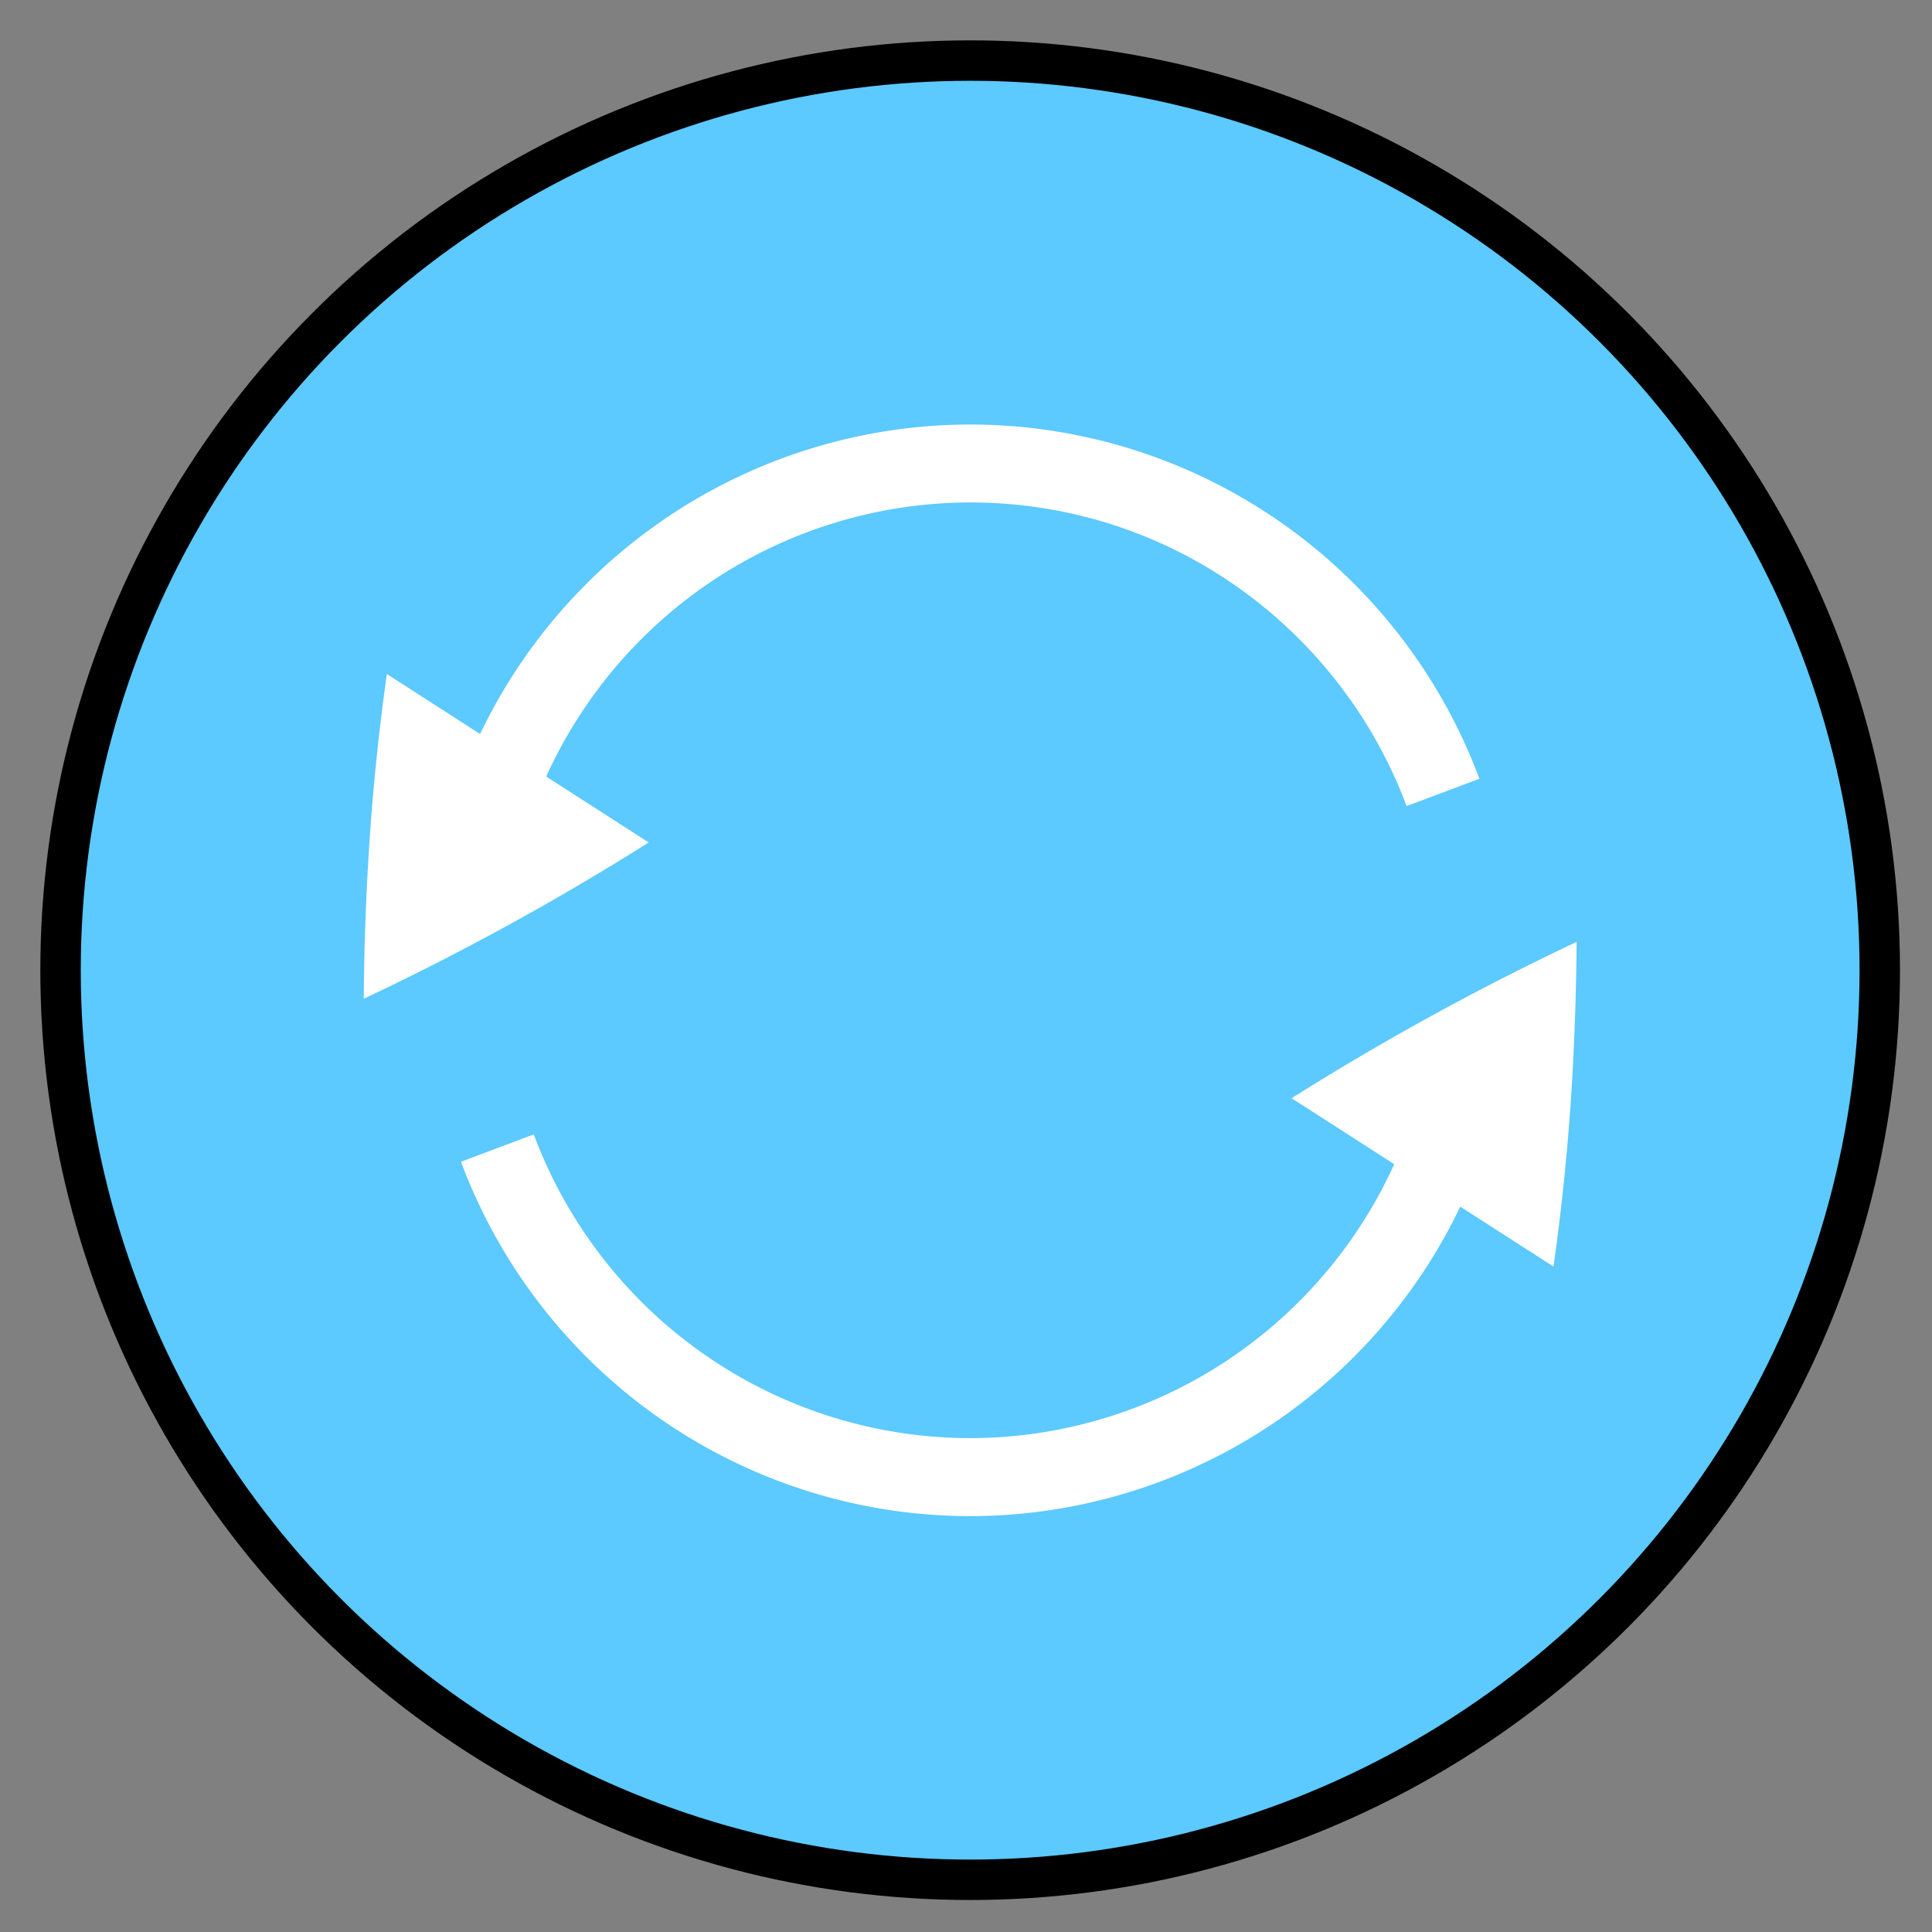 <?xml version="1.0" encoding="UTF-8" standalone="no"?>
<svg
   width="48"
   height="48"
   viewBox="0 0 12.7 12.7"
   version="1.1"
   id="svg8"
   inkscape:version="1.2.2 (b0a8486541, 2022-12-01)"
   sodipodi:docname="emblem-dropbox-syncing.svg"
   xmlns:inkscape="http://www.inkscape.org/namespaces/inkscape"
   xmlns:sodipodi="http://sodipodi.sourceforge.net/DTD/sodipodi-0.dtd"
   xmlns="http://www.w3.org/2000/svg"
   xmlns:svg="http://www.w3.org/2000/svg"
   xmlns:rdf="http://www.w3.org/1999/02/22-rdf-syntax-ns#"
   xmlns:cc="http://creativecommons.org/ns#"
   xmlns:dc="http://purl.org/dc/elements/1.1/">
  <rect x="0" y="0" width="12.7" height="12.7" fill="#808080" stroke="none"/>
  <defs
     id="defs2">
    <marker
       style="overflow:visible"
       id="Arrow2Lstart"
       refX="0"
       refY="0"
       orient="auto"
       inkscape:stockid="Arrow2Lstart"
       inkscape:isstock="true">
      <path
         transform="matrix(1.1,0,0,1.1,1.1,0)"
         d="M 8.719,4.034 -2.207,0.016 8.719,-4.002 c -1.745,2.372 -1.735,5.617 -6e-7,8.035 z"
         style="fill:#000000;fill-opacity:1;fill-rule:evenodd;stroke:#000000;stroke-width:0.625;stroke-linejoin:round;stroke-opacity:1"
         id="path1018" />
    </marker>
    <marker
       style="overflow:visible"
       id="Arrow1Lstart"
       refX="0"
       refY="0"
       orient="auto"
       inkscape:stockid="Arrow1Lstart"
       inkscape:isstock="true">
      <path
         transform="matrix(0.8,0,0,0.8,10,0)"
         style="fill-rule:evenodd;stroke:#000000;stroke-width:1pt"
         d="M 0,0 5,-5 -12.5,0 5,5 Z"
         id="path951" />
    </marker>
  </defs>
  <sodipodi:namedview
     id="base"
     pagecolor="#ffffff"
     bordercolor="#666666"
     borderopacity="1.0"
     inkscape:pageopacity="0.0"
     inkscape:pageshadow="2"
     inkscape:zoom="16.020833"
     inkscape:cx="24"
     inkscape:cy="23.968791"
     inkscape:document-units="mm"
     inkscape:current-layer="layer1"
     inkscape:document-rotation="0"
     showgrid="true"
     units="px"
     inkscape:window-width="1680"
     inkscape:window-height="985"
     inkscape:window-x="0"
     inkscape:window-y="36"
     inkscape:window-maximized="1"
     inkscape:showpageshadow="2"
     inkscape:pagecheckerboard="0"
     inkscape:deskcolor="#d1d1d1">
    <inkscape:grid
       type="xygrid"
       id="grid939" />
  </sodipodi:namedview>
  <g
     inkscape:label="Layer 1"
     inkscape:groupmode="layer"
     id="layer1">
    <g
       id="g855"
       transform="matrix(0.093,0,0,0.093,0.089,0.065)"
       style="stroke-width:1.104">
      <g
         id="g1225"
         transform="matrix(0.972,0,0,0.972,-30.258,-95.061)"
         style="stroke-width:2.94;stroke-miterlimit:4;stroke-dasharray:none">
        <circle
           style="fill:#5cc9ff;fill-opacity:1;stroke:#000000;stroke-width:2.94;stroke-miterlimit:4;stroke-dasharray:none;stroke-opacity:1"
           id="path833"
           cx="100.694"
           cy="167.631"
           r="66.146" />
      </g>
      <g
         fill="#808080"
         id="g4"
         transform="matrix(5.428,0,0,5.428,24.124,26.571)"
         style="stroke-width:0.054">
        <path
           d="m 1.382,10.104 a 7.084,7.103 0 0 0 6.631,4.615 7.088,7.107 0 0 0 6.382,-4.03 l 1.214,0.78 c 0.095,-0.672 0.17,-1.373 0.222,-2.101 0.048,-0.722 0.074,-1.432 0.079,-2.127 a 34.915,35.011 0 0 0 -3.71,2.035 v 0.002 l 1.335,0.858 A 6.075,6.092 0 0 1 8.013,13.703 6.072,6.089 0 0 1 2.33,9.748 Z M 0.116,7.982 A 34.915,35.011 0 0 0 3.826,5.947 v -0.001 L 2.492,5.088 A 6.075,6.092 0 0 1 8.013,1.519 c 2.604,0 4.82,1.645 5.683,3.954 L 14.644,5.117 A 7.084,7.103 0 0 0 8.013,0.504 7.088,7.107 0 0 0 1.631,4.534 L 0.417,3.753 A 29.935,30.016 0 0 0 0.196,5.855 c -0.049,0.721 -0.075,1.432 -0.08,2.127 z"
           id="path2"
           style="fill:#ffffff;stroke-width:1.579;stroke-dasharray:none" />
      </g>
    </g>
  </g>
</svg>
